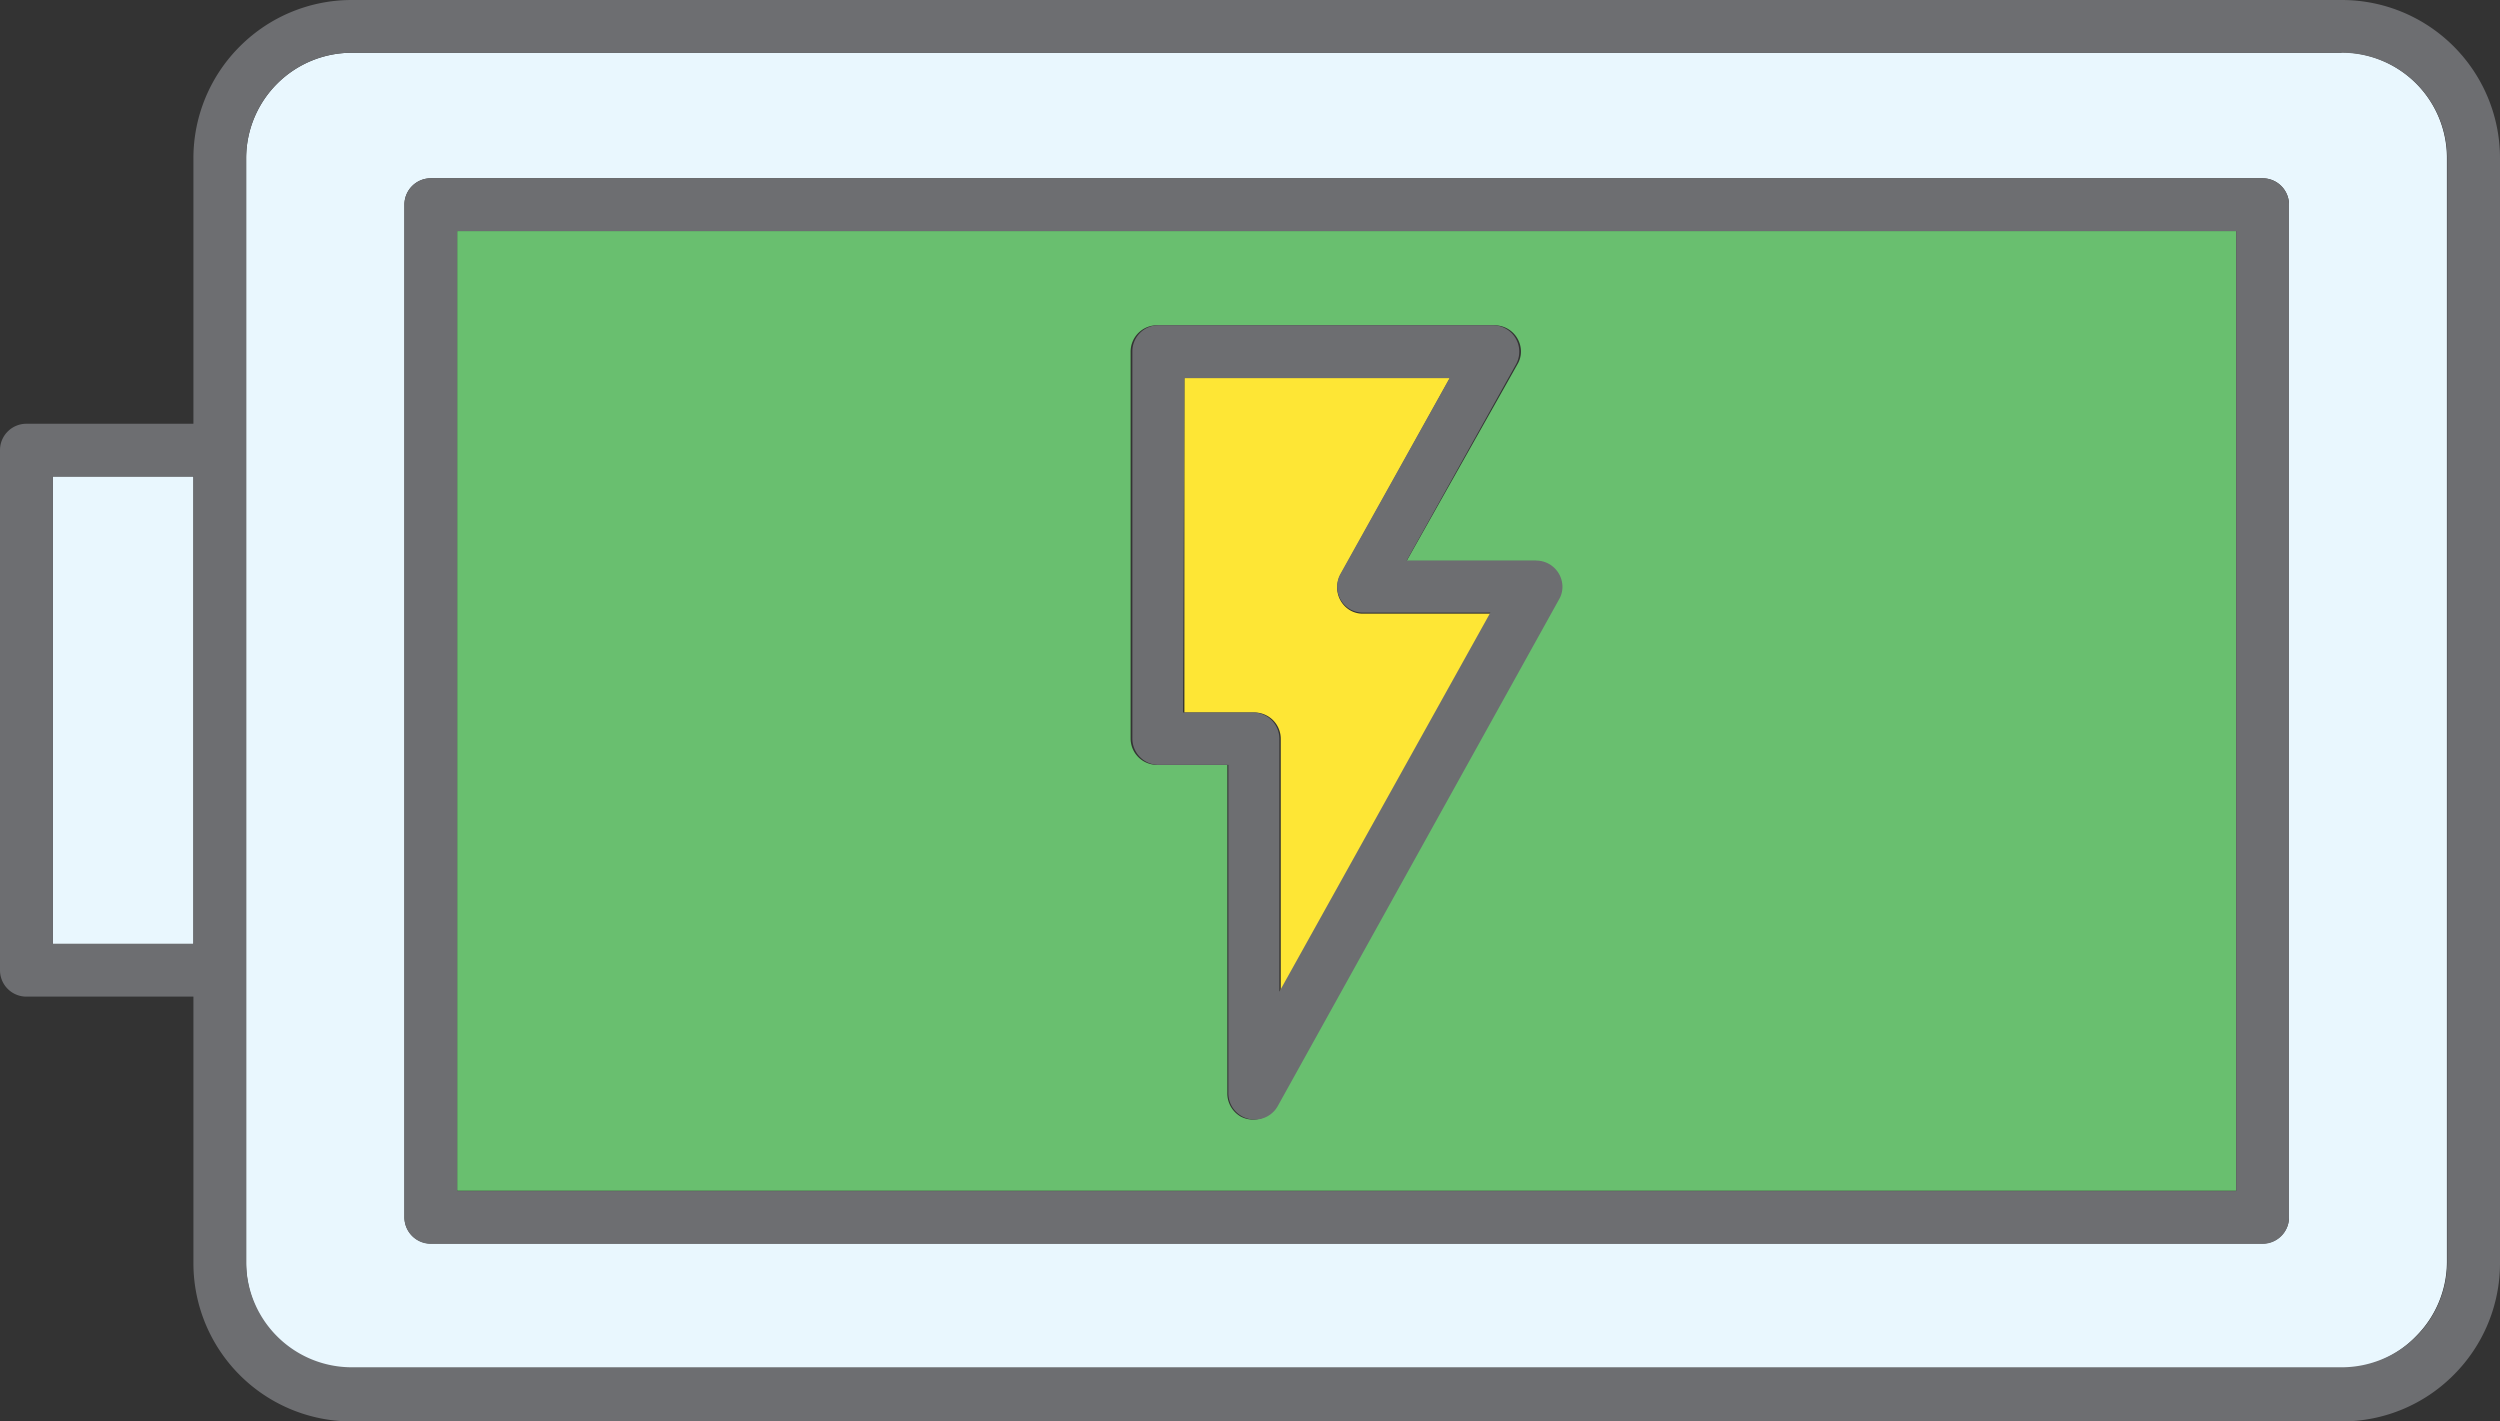 <svg xmlns="http://www.w3.org/2000/svg" viewBox="0 -0 71.09 40.421"><rect x="0" y="-0" width="71.09" height="40.421" fill="#333333" stroke="none"/><title>Depositphotos_103092084_205_ic</title><g data-name="Layer 2"><g data-name="Layer 1"><path d="M66.59 1.5H10a3 3 0 0 0-2.12.88A3 3 0 0 0 7 4.49v31.43a3 3 0 0 0 3 3h56.59A3 3 0 0 0 68.7 38a3 3 0 0 0 .88-2.12V4.49a3 3 0 0 0-3-3zM12.25 5.07h52.09a.75.75 0 0 1 .75.75v28.79a.75.75 0 0 1-.75.75H12.25a.75.75 0 0 1-.75-.75V5.82a.75.75 0 0 1 .75-.75z" fill="#e9f7fe" fill-rule="evenodd"/><path fill="#e9f7fe" d="M1.5 13.55h4v13.29h-4z"/><path d="M63.59 6.57H13v27.29h50.59V6.57zM32.93 9.25h9.57a.75.75 0 0 1 .75.75.71.71 0 0 1-.1.36L40 15.95h3.62a.75.75 0 0 1 .66 1.11l-8 14.4a.75.75 0 0 1-1 .29.76.76 0 0 1-.38-.68v-9.32h-2a.75.75 0 0 1-.75-.75V10a.75.75 0 0 1 .78-.75z" fill="#69bf6f" fill-rule="evenodd"/><path d="M41.23 10.75h-7.55v9.51h2a.75.75 0 0 1 .74.75v7.22l6-10.78h-3.63a.72.72 0 0 1-.39-.09.75.75 0 0 1-.29-1z" fill="#fee635" fill-rule="evenodd"/><path d="M69.77 39.1a4.49 4.49 0 0 0 1.32-3.18V4.5a4.5 4.5 0 0 0-4.5-4.5H10a4.49 4.49 0 0 0-3.17 1.31A4.49 4.49 0 0 0 5.5 4.5v7.55H.75a.75.75 0 0 0-.75.75v14.79a.75.75 0 0 0 .75.75H5.5v7.58a4.5 4.5 0 0 0 4.5 4.5h56.59a4.48 4.48 0 0 0 3.18-1.32zM5.5 26.84h-4V13.55h4zM7.88 38A3 3 0 0 1 7 35.92V4.5a3 3 0 0 1 .88-2.12A3 3 0 0 1 10 1.5h56.59a3 3 0 0 1 3 3v31.42a3 3 0 0 1-.88 2.08 3 3 0 0 1-2.12.88H10A3 3 0 0 1 7.88 38z" fill="#6d6e71"/><path d="M64.34 5.07H12.25a.75.75 0 0 0-.75.75v28.8a.75.75 0 0 0 .75.75h52.09a.75.75 0 0 0 .75-.75V5.82a.75.75 0 0 0-.75-.75zm-.75 28.8H13V6.57h50.59z" fill="#6d6e71"/><path d="M32.93 21.75h2v9.32a.75.75 0 0 0 1.4.39l8-14.41a.71.71 0 0 0 .1-.36.75.75 0 0 0-.75-.75H40l3.11-5.58a.75.75 0 0 0-.65-1.11h-9.52a.74.74 0 0 0-.74.74V21a.75.75 0 0 0 .73.75zm.75-11h7.54l-3.11 5.58a.75.75 0 0 0 .29 1 .77.77 0 0 0 .39.09h3.59l-6 10.78V21a.75.75 0 0 0-.74-.74h-2z" fill="#6d6e71"/></g></g></svg>